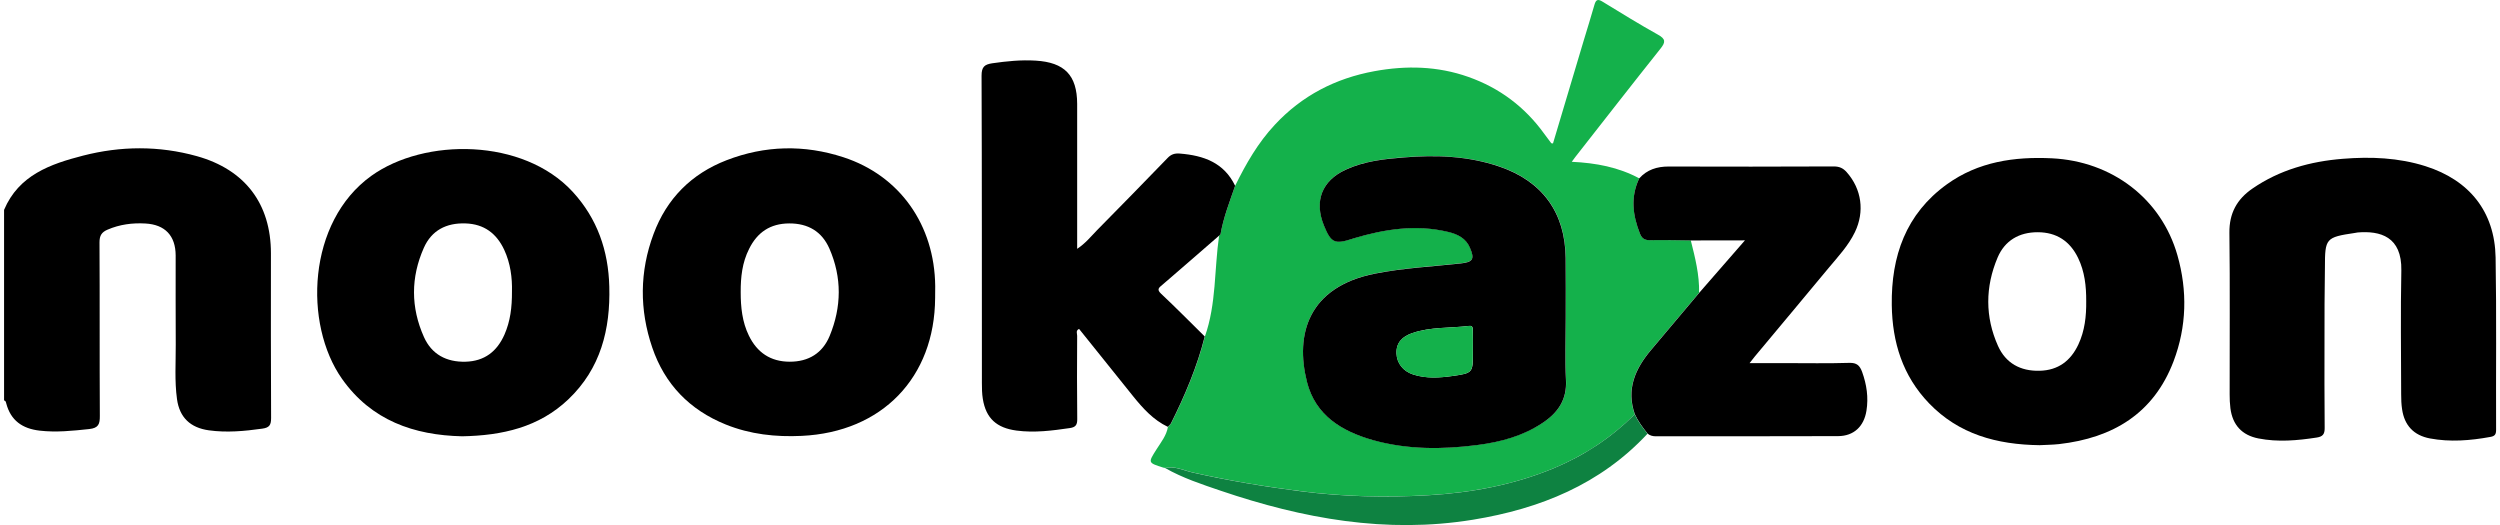 <svg xmlns="http://www.w3.org/2000/svg" width="300" height="63" fill="currentColor" viewBox="0 0 300.02 63.21"><path d="M0,25.27c1.77-4.19,5.58-5.52,9.5-6.53c4.55-1.17,9.15-1.21,13.71,0.06c5.8,1.62,8.92,5.73,8.92,11.7 c0,6.61-0.02,13.21,0.02,19.82c0,0.84-0.19,1.17-1.07,1.29c-2.14,0.3-4.27,0.5-6.43,0.2c-2.22-0.31-3.53-1.55-3.83-3.76 c-0.3-2.18-0.14-4.37-0.15-6.56c-0.03-3.58,0-7.16-0.01-10.74c-0.01-2.37-1.28-3.71-3.64-3.84c-1.57-0.09-3.1,0.11-4.56,0.74 c-0.72,0.31-0.97,0.72-0.97,1.53c0.04,6.96,0,13.93,0.04,20.89c0.01,0.99-0.16,1.47-1.29,1.59c-1.99,0.21-3.95,0.42-5.95,0.19 c-2.09-0.24-3.49-1.22-4.03-3.29C0.22,48.4,0.19,48.25,0,48.21C0,40.57,0,32.92,0,25.27z"/><path style="fill:#14b14b" d="M148.22,22.37c1.3-2.64,2.75-5.18,4.79-7.36c3.27-3.51,7.3-5.58,11.98-6.44c3.82-0.7,7.6-0.62,11.31,0.69 c3.76,1.33,6.8,3.61,9.13,6.84c0.28,0.38,0.57,0.76,0.85,1.14c0.02,0.02,0.07,0.01,0.21,0.03c1.23-4.11,2.45-8.24,3.69-12.36 c0.43-1.44,0.89-2.88,1.3-4.33c0.18-0.64,0.42-0.73,0.99-0.37c2.21,1.35,4.41,2.71,6.67,3.97c0.94,0.52,0.91,0.91,0.29,1.68 c-3.45,4.33-6.84,8.69-10.26,13.05c-0.12,0.15-0.22,0.3-0.42,0.57c2.93,0.14,5.63,0.65,8.12,1.99c-1.05,2.23-0.78,4.43,0.09,6.65 c0.25,0.63,0.61,0.8,1.25,0.79c1.62-0.03,3.25,0.02,4.87,0.03c0.52,2.08,1.05,4.15,1,6.31c-1.92,2.28-3.84,4.57-5.77,6.85 c-1.93,2.28-3.04,4.76-1.98,7.79c-2.83,2.81-6.08,4.96-9.77,6.49c-4.83,2-9.91,2.94-15.07,3.24c-5.09,0.3-10.2,0.18-15.27-0.47 c-4.4-0.56-8.78-1.29-13.12-2.27c-1.07-0.24-2.13-0.81-3.3-0.54c-0.08-0.01-0.16-0.02-0.23-0.04c-1.87-0.59-1.84-0.58-0.81-2.21 c0.54-0.85,1.2-1.66,1.37-2.7c0.13-0.14,0.3-0.26,0.39-0.43c1.68-3.36,3.14-6.8,4.06-10.45c1.39-3.93,1.12-8.09,1.71-12.14 l-0.02,0.01c0.06-0.06,0.13-0.12,0.19-0.18C146.81,26.2,147.56,24.3,148.22,22.37z M188.02,38.34c0-2.43,0.02-4.86,0-7.29 c-0.04-5.48-2.81-9.27-8.03-11.03c-3.74-1.26-7.6-1.39-11.48-1.08c-2.39,0.19-4.78,0.46-6.98,1.48c-2.87,1.34-3.8,3.78-2.61,6.71 c0.85,2.09,1.3,2.3,3.43,1.6c0.04-0.01,0.07-0.03,0.11-0.04c3.75-1.12,7.55-1.72,11.44-0.78c1.11,0.27,2.1,0.75,2.6,1.9 c0.59,1.36,0.36,1.73-1.11,1.89c-3.45,0.38-6.93,0.55-10.34,1.23c-8.02,1.6-9.62,7.3-8.17,13.04c1.01,4.02,4.18,5.95,7.94,7 c4.14,1.16,8.36,1.15,12.59,0.59c2.79-0.37,5.47-1.09,7.85-2.67c1.86-1.23,2.93-2.8,2.8-5.16 C187.92,43.28,188.02,40.81,188.02,38.34z"/><path d="M148.22,22.37c-0.66,1.92-1.41,3.82-1.76,5.84c-0.06,0.06-0.13,0.12-0.19,0.18c0,0,0.02-0.01,0.01-0.01 c-2.27,1.97-4.54,3.95-6.82,5.91c-0.37,0.32-0.74,0.53-0.16,1.07c1.79,1.68,3.51,3.43,5.26,5.15c-0.92,3.65-2.38,7.09-4.06,10.45 c-0.08,0.17-0.26,0.29-0.39,0.43c-1.74-0.83-2.99-2.22-4.17-3.68c-2.17-2.7-4.34-5.4-6.51-8.11c-0.43,0.2-0.23,0.56-0.23,0.83 c-0.02,3.34-0.03,6.69,0.01,10.03c0.01,0.71-0.21,0.98-0.89,1.08c-2.13,0.31-4.25,0.59-6.43,0.3c-2.38-0.32-3.67-1.46-4.05-3.82 c-0.1-0.62-0.11-1.27-0.11-1.9c-0.01-12.34,0.01-24.68-0.04-37.01c0-1.06,0.36-1.35,1.28-1.49c1.74-0.25,3.47-0.43,5.24-0.32 c3.46,0.21,4.98,1.75,4.99,5.2c0.01,5.37,0,10.75,0,16.12c0,0.4,0,0.79,0,1.34c0.99-0.65,1.65-1.48,2.37-2.22 c2.86-2.89,5.69-5.8,8.52-8.72c0.43-0.45,0.86-0.58,1.48-0.53C144.43,18.72,146.88,19.58,148.22,22.37z"/><path d="M112.1,35.87c-0.05,9.59-6.39,16.15-16.06,16.61c-3.14,0.15-6.2-0.18-9.15-1.37 c-4.36-1.76-7.35-4.86-8.85-9.27c-1.55-4.54-1.53-9.15,0.16-13.67c1.58-4.25,4.55-7.24,8.79-8.88c4.63-1.79,9.36-1.89,14.06-0.36 c6.81,2.22,10.98,8.16,11.06,15.51C112.1,34.91,112.1,35.39,112.1,35.87z M88.69,35.18c0,1.8,0.18,3.58,0.98,5.22 c0.99,2.04,2.61,3.15,4.93,3.15c2.27,0,3.94-1.03,4.8-3.1c1.44-3.49,1.49-7.04-0.03-10.52c-0.9-2.05-2.56-3.04-4.84-3.03 c-2.29,0.01-3.85,1.08-4.83,3.07C88.87,31.61,88.68,33.38,88.69,35.18z"/><path d="M245.07,53.6c-5.16-0.07-9.71-1.32-13.29-5.03c-3.19-3.31-4.44-7.36-4.5-11.84 c-0.08-5.88,1.69-10.98,6.65-14.55c3.77-2.71,8.09-3.34,12.63-3.12c7.23,0.35,13.17,4.86,15.11,11.67 c1.22,4.28,1.12,8.59-0.46,12.76c-2.39,6.3-7.31,9.24-13.79,9.98C246.58,53.56,245.74,53.56,245.07,53.6z M250.69,36.26 c0.01-1.8-0.18-3.56-0.98-5.21c-0.98-2.02-2.59-3.08-4.84-3.09s-3.98,1-4.85,3.05c-1.49,3.52-1.52,7.14,0.05,10.64 c0.93,2.07,2.69,3.05,5.01,2.99c2.24-0.05,3.74-1.2,4.66-3.15C250.52,39.83,250.71,38.06,250.69,36.26z"/><path d="M55.15,52.53c-5.77-0.13-10.92-1.89-14.47-6.93c-4.62-6.57-4.19-18.88,3.54-24.43 c6.4-4.59,18.26-4.57,24.24,1.92c2.98,3.24,4.3,7.11,4.41,11.41c0.14,5.15-1.04,9.88-4.93,13.58C64.41,51.44,60,52.44,55.15,52.53 z M61.15,35.09c0.04-1.61-0.17-3.38-0.94-5.03c-0.92-1.95-2.41-3.09-4.65-3.16c-2.32-0.08-4.09,0.84-5.02,2.94 c-1.58,3.55-1.58,7.18,0.01,10.73c0.93,2.09,2.71,3.04,5.01,2.98c2.28-0.06,3.79-1.23,4.69-3.27 C60.95,38.68,61.16,37.01,61.15,35.09z"/><path d="M279.38,40.9c0,3.54-0.02,7.08,0.02,10.63c0.01,0.75-0.24,1.04-0.95,1.15c-2.34,0.36-4.68,0.57-7.02,0.11 c-1.99-0.39-3.12-1.62-3.38-3.64c-0.07-0.55-0.09-1.11-0.09-1.66c-0.01-6.49,0.05-12.98-0.03-19.46 c-0.03-2.35,0.91-4.05,2.78-5.33c3.27-2.25,6.98-3.27,10.88-3.58c3.35-0.27,6.7-0.14,9.95,0.89c5.29,1.68,8.34,5.48,8.44,10.99 c0.12,6.92,0.03,13.85,0.06,20.77c0,0.56-0.18,0.75-0.71,0.84c-2.41,0.44-4.83,0.63-7.25,0.18c-1.96-0.37-3.08-1.57-3.36-3.52 c-0.09-0.59-0.11-1.19-0.11-1.78c-0.01-4.97-0.08-9.95,0.02-14.92c0.08-4.1-2.55-4.8-5.26-4.58c-0.12,0.01-0.24,0.04-0.35,0.06 c-3.49,0.52-3.59,0.64-3.59,4.15C279.38,35.09,279.38,38,279.38,40.9z"/><path d="M203.08,28.95c-1.62-0.02-3.25-0.06-4.87-0.03c-0.64,0.01-1-0.16-1.25-0.79c-0.88-2.22-1.15-4.42-0.09-6.65 c0.94-1.05,2.14-1.43,3.53-1.43c6.63,0.02,13.27,0.02,19.9-0.01c0.66,0,1.12,0.2,1.55,0.69c1.81,2.04,2.18,4.75,0.99,7.22 c-0.79,1.64-2.03,2.95-3.17,4.32c-2.95,3.56-5.92,7.1-8.88,10.65c-0.17,0.2-0.33,0.42-0.63,0.8c1.55,0,2.88,0,4.22,0 c2.6,0,5.2,0.05,7.79-0.03c0.9-0.03,1.26,0.33,1.54,1.09c0.55,1.53,0.78,3.07,0.52,4.68c-0.3,1.87-1.51,3.04-3.41,3.05 c-7.31,0.03-14.62,0.01-21.94,0.02c-0.38,0-0.7-0.08-0.99-0.31c-0.59-0.73-1.14-1.47-1.54-2.33c-1.07-3.03,0.05-5.51,1.98-7.79 s3.85-4.56,5.77-6.85c1.79-2.05,3.57-4.1,5.5-6.31C207.19,28.95,205.13,28.95,203.08,28.95z"/><path style="fill:#0e8241" d="M196.33,49.89c0.4,0.85,0.95,1.6,1.54,2.33c-5.68,6.1-12.93,9.03-20.99,10.35 c-10.46,1.71-20.51-0.13-30.38-3.48c-2.29-0.78-4.59-1.53-6.71-2.74c1.17-0.27,2.23,0.3,3.3,0.54c4.34,0.98,8.72,1.71,13.12,2.27 c5.07,0.65,10.19,0.77,15.27,0.47c5.16-0.3,10.24-1.24,15.07-3.24C190.25,54.85,193.5,52.7,196.33,49.89z"/><path d="M188.02,38.34c0,2.47-0.1,4.94,0.03,7.41c0.13,2.36-0.95,3.93-2.8,5.16c-2.38,1.59-5.06,2.31-7.85,2.67 c-4.23,0.55-8.45,0.57-12.59-0.59c-3.75-1.06-6.92-2.98-7.94-7c-1.45-5.74,0.16-11.44,8.17-13.04c3.41-0.68,6.89-0.85,10.34-1.23 c1.47-0.16,1.7-0.53,1.11-1.89c-0.49-1.15-1.49-1.63-2.6-1.9c-3.89-0.94-7.69-0.34-11.44,0.78c-0.04,0.01-0.07,0.03-0.11,0.04 c-2.13,0.7-2.58,0.49-3.43-1.6c-1.19-2.93-0.26-5.38,2.61-6.71c2.21-1.03,4.6-1.29,6.98-1.48c3.89-0.32,7.74-0.19,11.48,1.08 c5.22,1.76,7.98,5.55,8.03,11.03C188.04,33.48,188.02,35.91,188.02,38.34z M176.84,42.04c0-0.72,0.01-1.43,0-2.15 c-0.01-0.3,0.06-0.71-0.45-0.65c-2.29,0.29-4.64,0.1-6.85,0.87c-1.13,0.39-1.94,1.1-1.89,2.44c0.04,1.17,0.78,2.14,2.01,2.54 c1.55,0.5,3.16,0.4,4.73,0.18c2.46-0.35,2.46-0.39,2.46-2.87C176.84,42.27,176.84,42.15,176.84,42.04z"/><path d="M146.27,28.39c0.06-0.06,0.13-0.12,0.19-0.18C146.39,28.27,146.33,28.33,146.27,28.39z" class="st3"/><path style="fill:#14b14b" d="M176.84,42.04c0,0.12,0,0.24,0,0.36c0,2.48,0.01,2.52-2.46,2.87c-1.58,0.23-3.18,0.33-4.73-0.18 c-1.23-0.4-1.97-1.37-2.01-2.54c-0.05-1.34,0.76-2.04,1.89-2.44c2.22-0.77,4.57-0.58,6.85-0.87c0.51-0.06,0.44,0.35,0.45,0.65 C176.85,40.6,176.84,41.32,176.84,42.04z"/></svg>